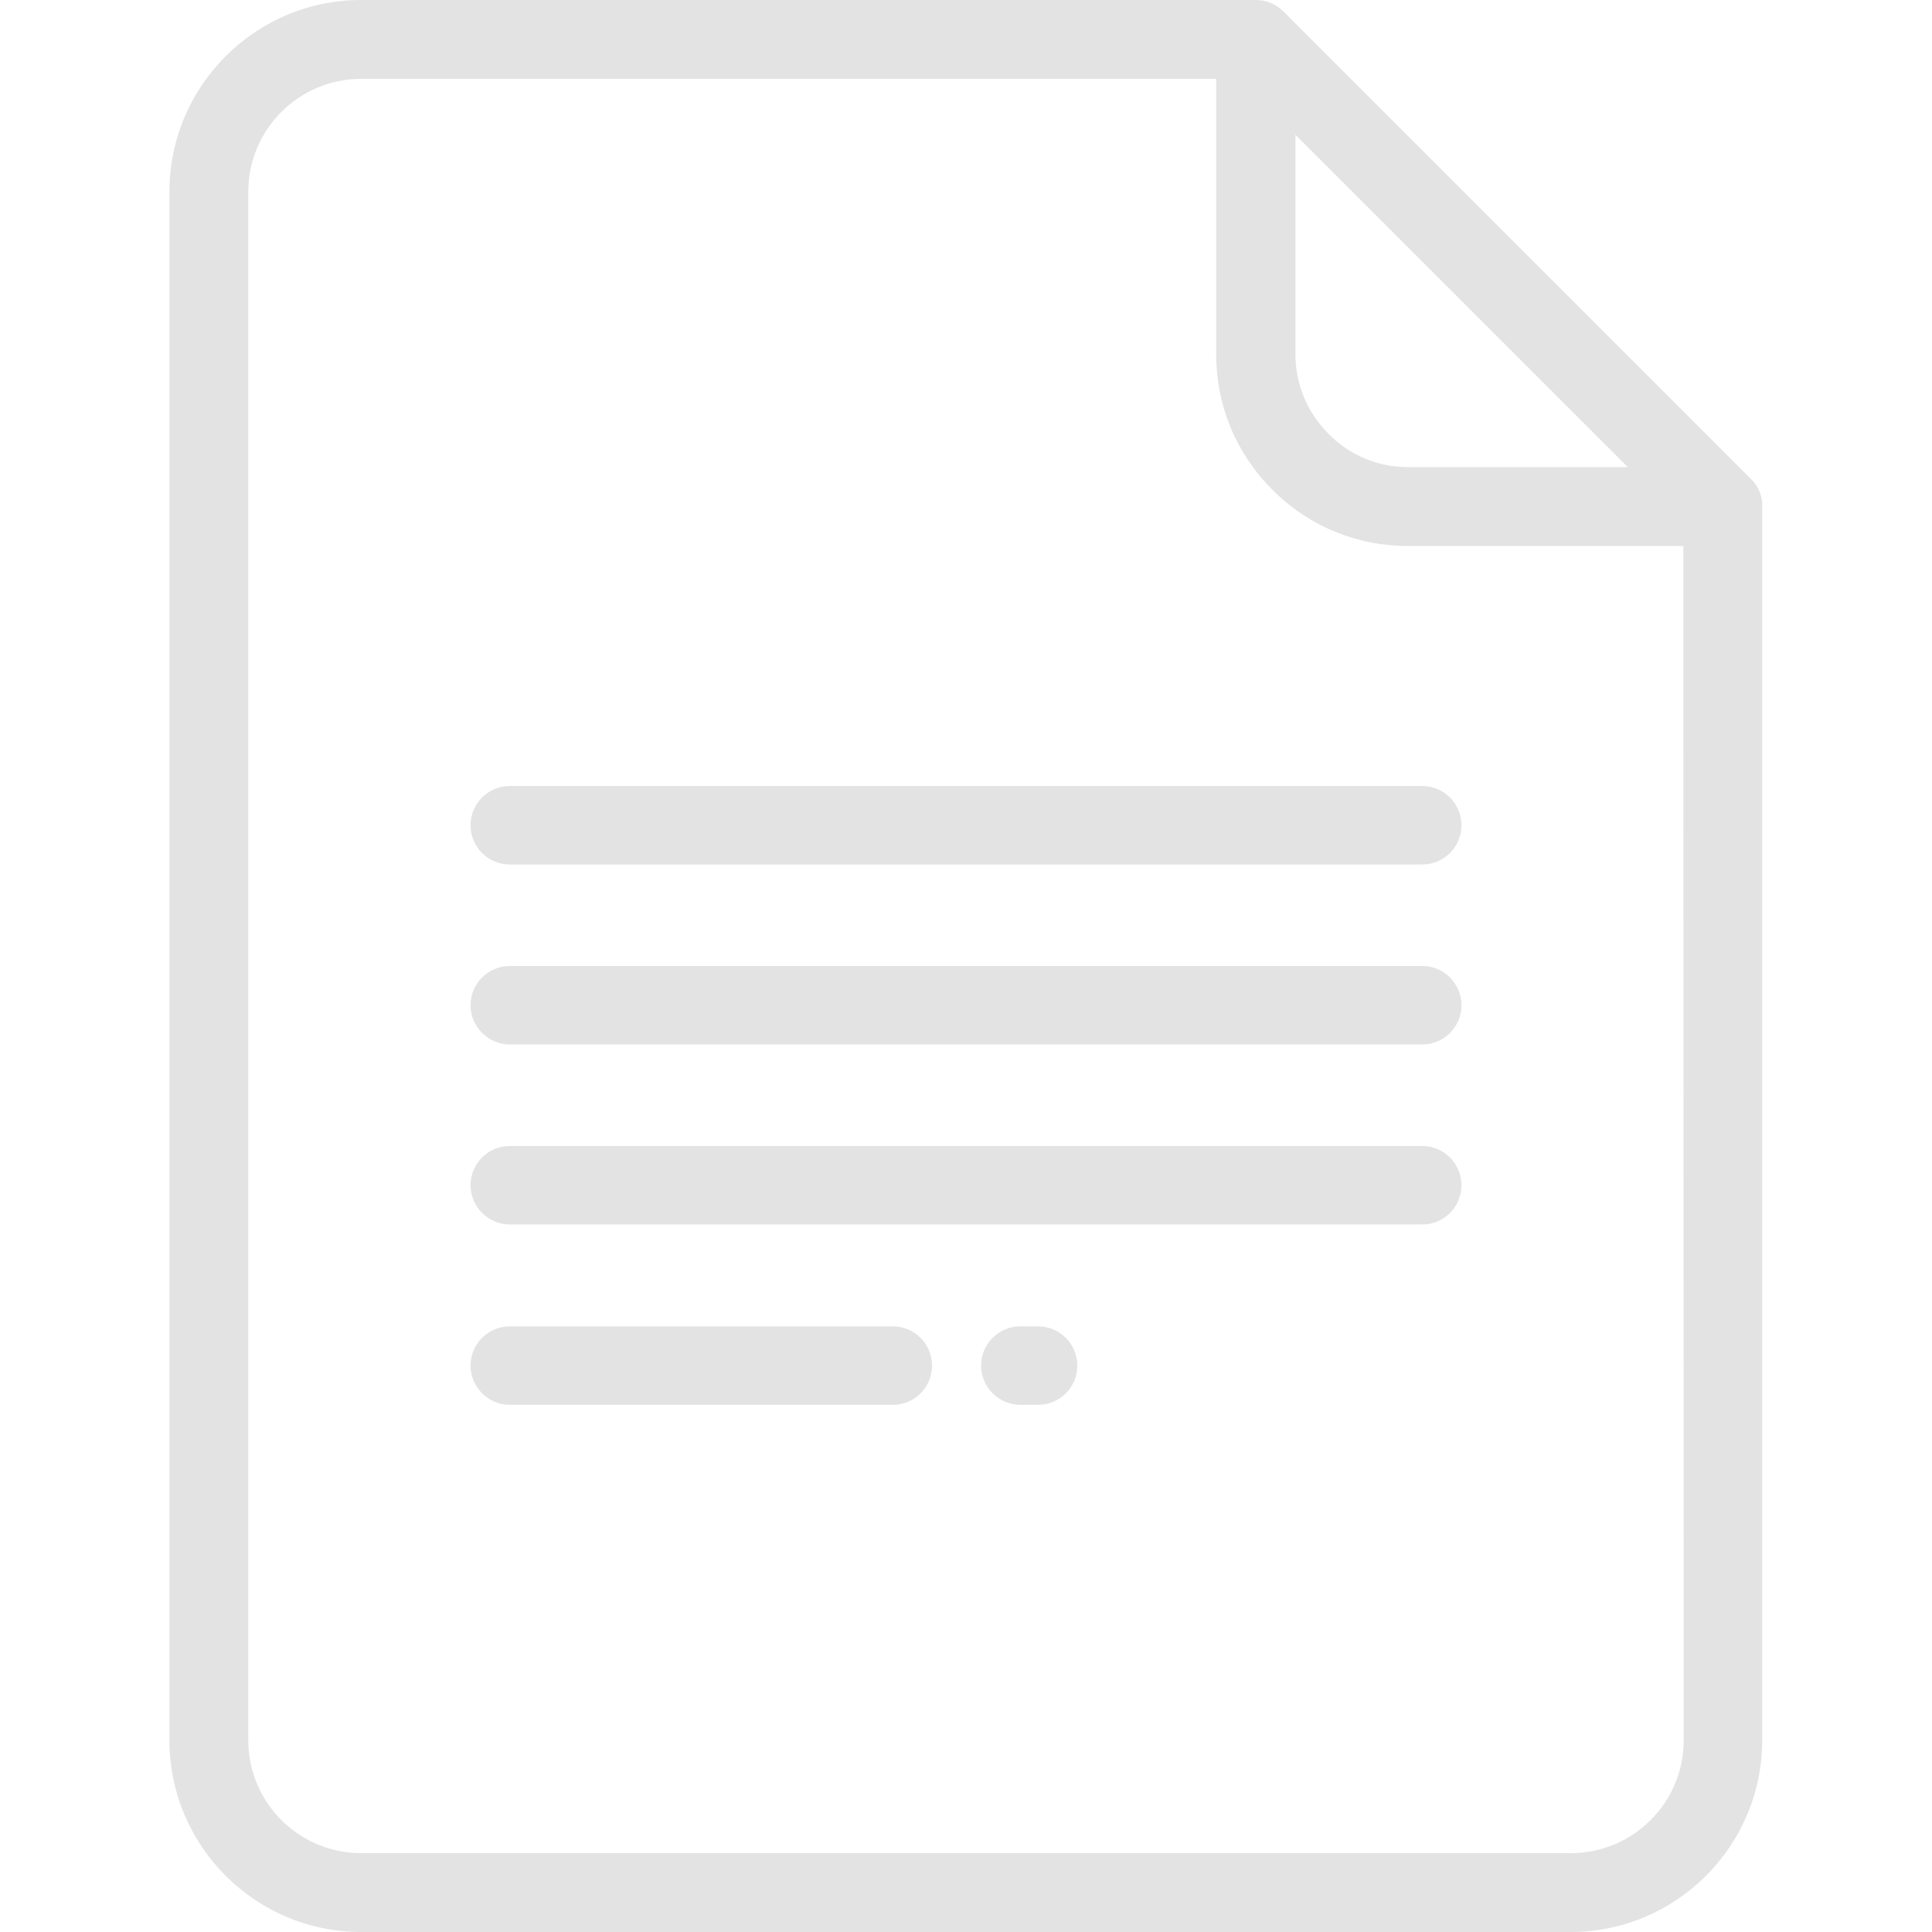 <?xml version="1.0" encoding="utf-8"?>
<!-- Generator: Adobe Illustrator 26.2.1, SVG Export Plug-In . SVG Version: 6.00 Build 0)  -->
<svg version="1.1" id="Layer_1" xmlns="http://www.w3.org/2000/svg" xmlns:xlink="http://www.w3.org/1999/xlink" x="0px" y="0px"
	 viewBox="0 0 512 512" style="enable-background:new 0 0 512 512;" xml:space="preserve">
<style type="text/css">
	.st0{fill:#E3E3E3;}
</style>
<g>
	<g>
		<path class="st0" d="M464,126.9L340.2,3.1c-2-2-4.6-3.1-7.4-3.1H95.7c-28,0-50.8,22.8-50.8,50.8v410.4c0,28,22.8,50.8,50.8,50.8
			h320.5c28,0,50.8-22.8,50.8-50.8v-327C467.1,131.5,466,128.8,464,126.9z M343.3,35.7l88.1,88.1h-58.2c-8,0-15.5-3.1-21.1-8.8
			c-5.6-5.6-8.8-13.1-8.8-21.1V35.7z M446.2,461.2c0,16.5-13.4,29.9-29.9,29.9H95.7c-16.5,0-29.9-13.4-29.9-29.9V50.8
			c0-16.5,13.4-29.9,29.9-29.9h226.6v73c0,13.6,5.3,26.3,14.9,35.9c9.6,9.6,22.3,14.9,35.9,14.9h73L446.2,461.2L446.2,461.2z"/>
	</g>
</g>
<g>
	<g>
		<path class="st0" d="M275.1,351.5h-4.7c-5.8,0-10.4,4.7-10.4,10.4s4.7,10.4,10.4,10.4h4.7c5.8,0,10.4-4.7,10.4-10.4
			S280.9,351.5,275.1,351.5z"/>
	</g>
</g>
<g>
	<g>
		<path class="st0" d="M236.6,351.5H135.1c-5.8,0-10.4,4.7-10.4,10.4s4.7,10.4,10.4,10.4h101.5c5.8,0,10.4-4.7,10.4-10.4
			S242.4,351.5,236.6,351.5z"/>
	</g>
</g>
<g>
	<g>
		<path class="st0" d="M376.9,303.7H135.1c-5.8,0-10.4,4.7-10.4,10.4s4.7,10.4,10.4,10.4h241.8c5.8,0,10.4-4.7,10.4-10.4
			C387.3,308.4,382.7,303.7,376.9,303.7z"/>
	</g>
</g>
<g>
	<g>
		<path class="st0" d="M376.9,256H135.1c-5.8,0-10.4,4.7-10.4,10.4s4.7,10.4,10.4,10.4h241.8c5.8,0,10.4-4.7,10.4-10.4
			C387.3,260.7,382.7,256,376.9,256z"/>
	</g>
</g>
<g>
	<g>
		<path class="st0" d="M376.9,208.3H135.1c-5.8,0-10.4,4.7-10.4,10.4c0,5.8,4.7,10.4,10.4,10.4h241.8c5.8,0,10.4-4.7,10.4-10.4
			S382.7,208.3,376.9,208.3z"/>
	</g>
</g>
</svg>
